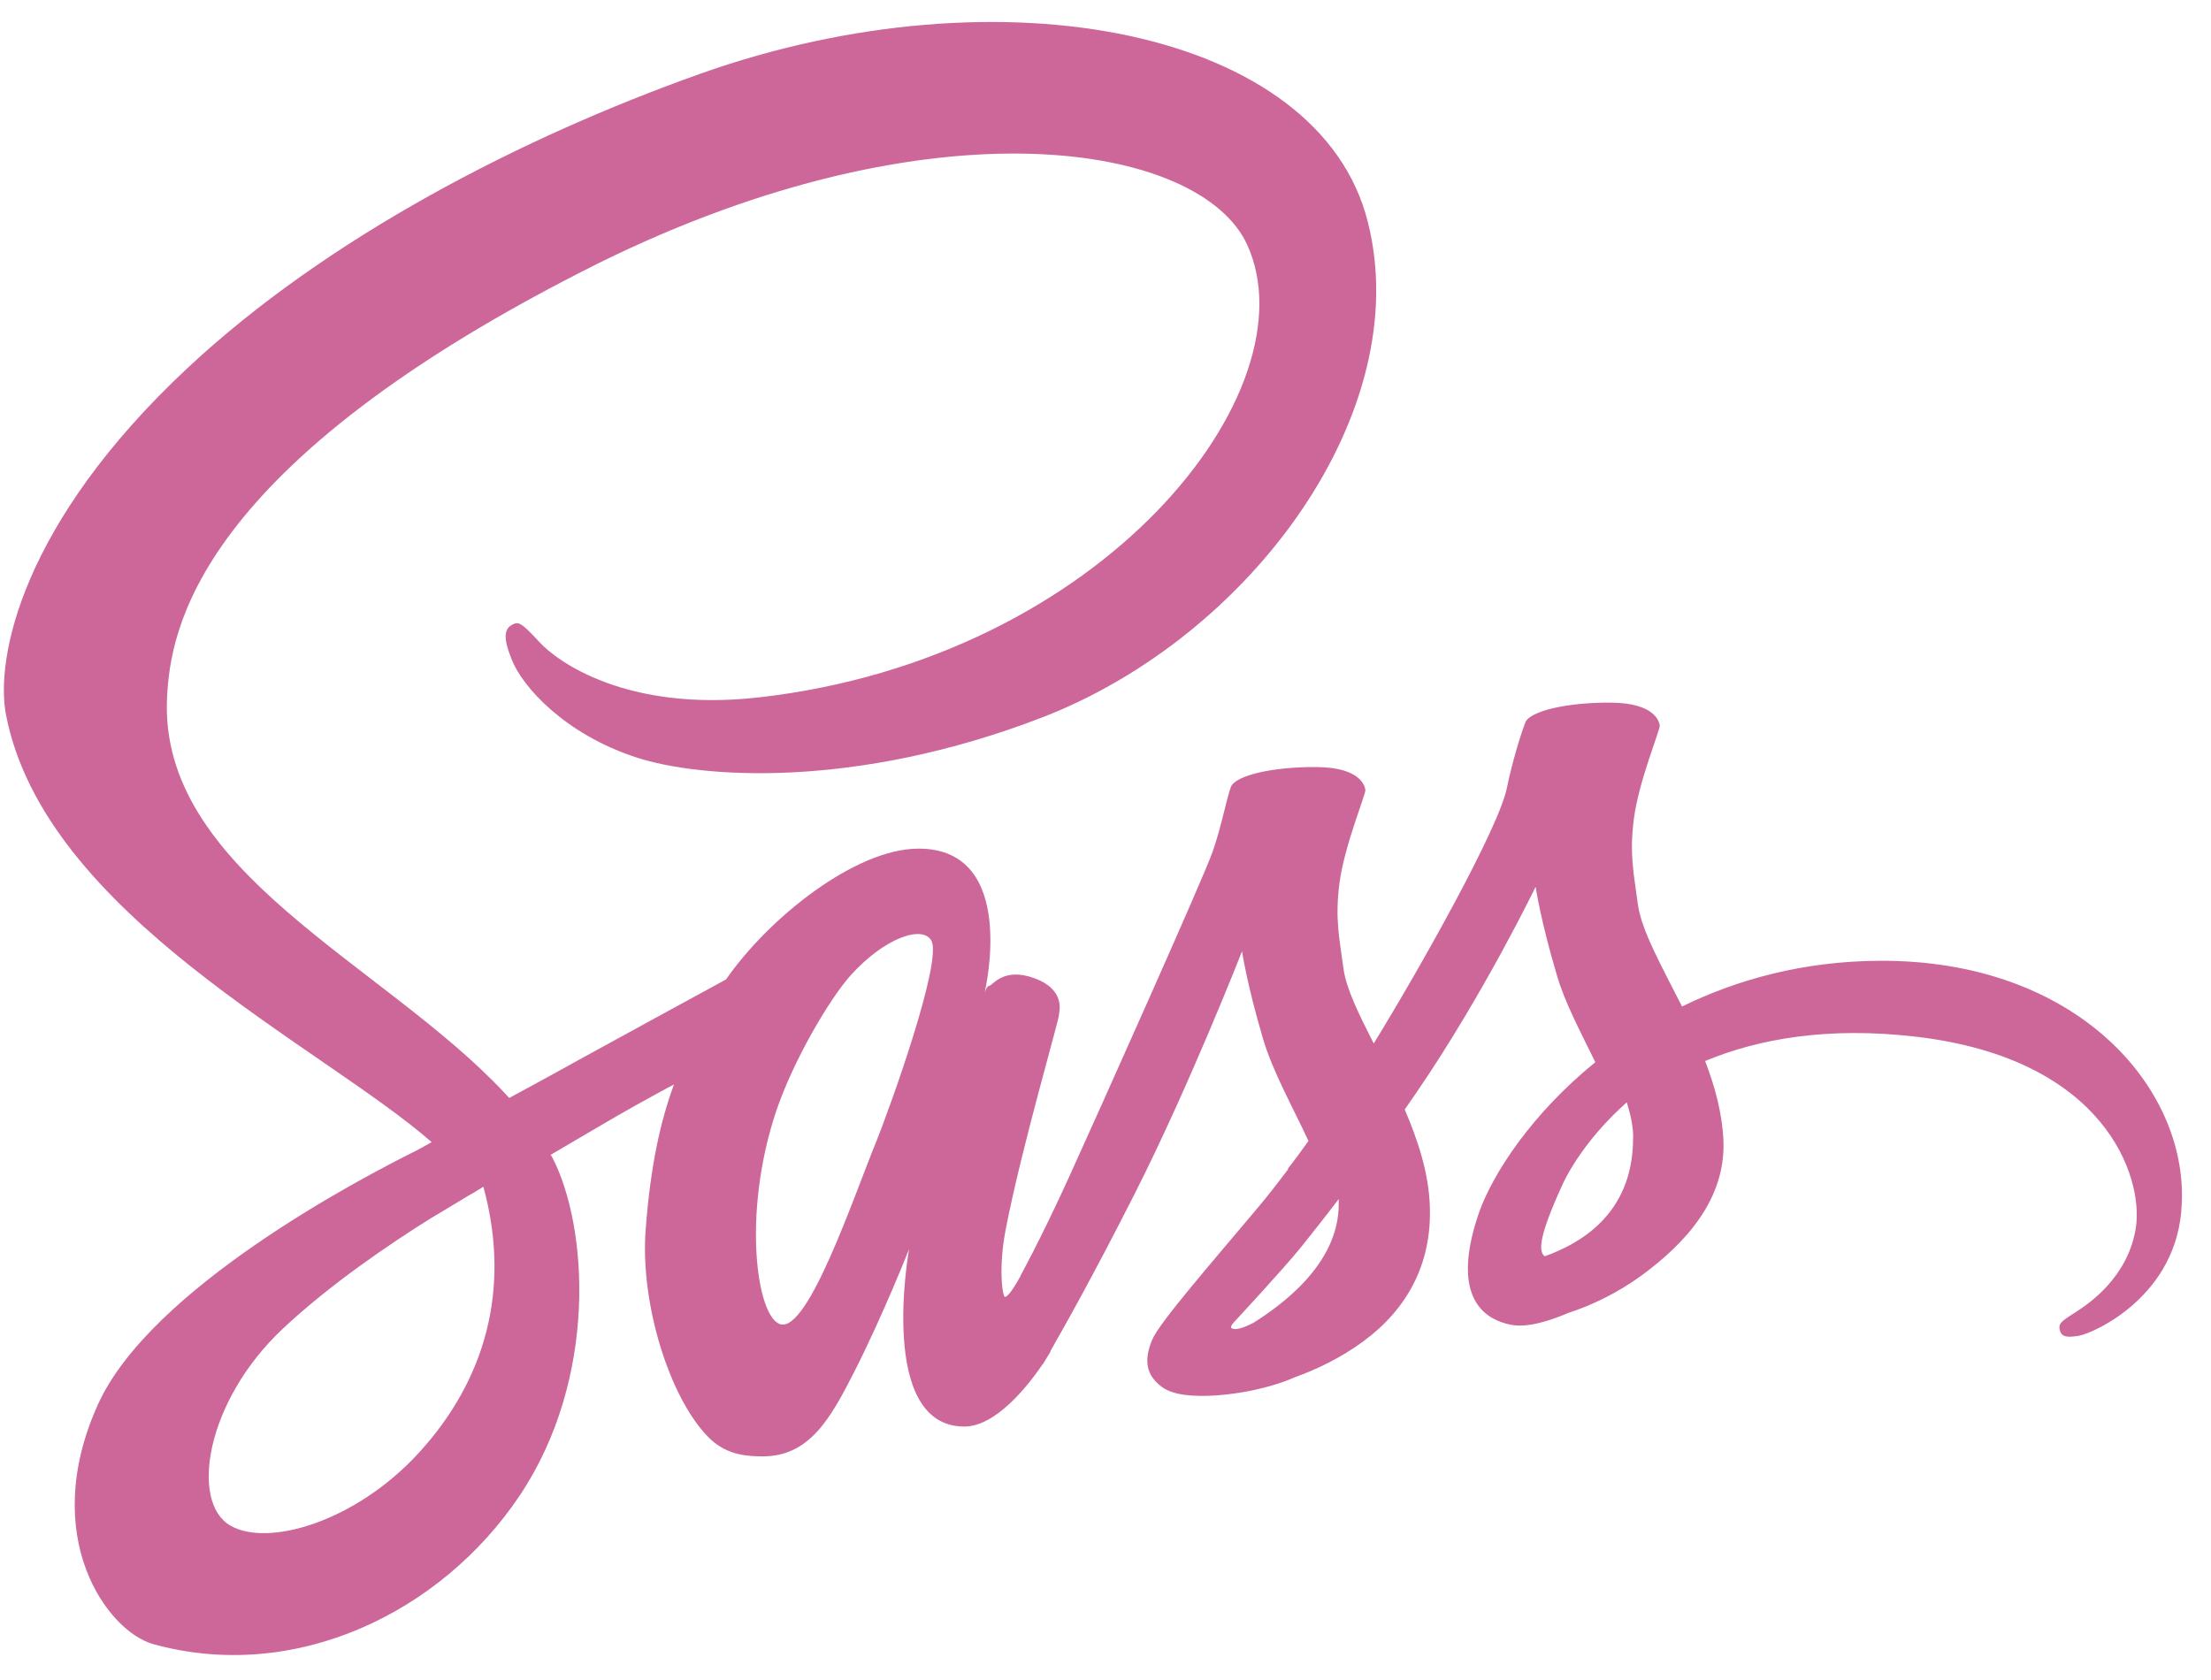 <svg width="50" height="38" viewBox="0 0 50 38" fill="none" xmlns="http://www.w3.org/2000/svg">
<g clip-path="url(#clip0_22_822)">
<path d="M42.5 21.732C40.782 21.741 39.289 22.154 38.038 22.766C37.579 21.858 37.12 21.048 37.039 20.454C36.95 19.761 36.842 19.338 36.95 18.511C37.057 17.683 37.543 16.505 37.534 16.415C37.525 16.325 37.426 15.902 36.437 15.893C35.447 15.884 34.592 16.082 34.493 16.343C34.394 16.604 34.206 17.197 34.08 17.809C33.909 18.709 32.1 21.921 31.066 23.603C30.733 22.946 30.445 22.37 30.382 21.912C30.292 21.219 30.184 20.796 30.292 19.968C30.4 19.141 30.886 17.962 30.877 17.872C30.868 17.782 30.769 17.359 29.779 17.35C28.79 17.341 27.935 17.539 27.836 17.8C27.737 18.061 27.629 18.673 27.422 19.267C27.215 19.86 24.813 25.222 24.183 26.608C23.859 27.319 23.581 27.885 23.383 28.272C23.383 28.272 23.374 28.299 23.347 28.344C23.176 28.677 23.077 28.857 23.077 28.857C23.077 28.857 23.077 28.857 23.077 28.866C22.942 29.109 22.798 29.334 22.726 29.334C22.672 29.334 22.573 28.686 22.744 27.804C23.104 25.942 23.958 23.045 23.949 22.946C23.949 22.892 24.111 22.388 23.392 22.127C22.69 21.866 22.438 22.298 22.375 22.298C22.312 22.298 22.267 22.451 22.267 22.451C22.267 22.451 23.05 19.195 20.773 19.195C19.352 19.195 17.391 20.751 16.419 22.154C15.807 22.487 14.503 23.198 13.108 23.963C12.578 24.26 12.029 24.556 11.516 24.835C11.48 24.799 11.444 24.755 11.408 24.718C8.655 21.777 3.563 19.698 3.779 15.749C3.86 14.309 4.355 10.531 13.558 5.942C21.133 2.209 27.161 3.243 28.205 5.538C29.698 8.812 24.975 14.894 17.148 15.776C14.161 16.109 12.596 14.957 12.2 14.525C11.786 14.075 11.723 14.049 11.57 14.138C11.318 14.273 11.48 14.678 11.57 14.912C11.804 15.524 12.767 16.604 14.395 17.134C15.834 17.602 19.334 17.863 23.572 16.226C28.313 14.39 32.019 9.289 30.931 5.016C29.842 0.679 22.645 -0.751 15.834 1.669C11.786 3.109 7.396 5.376 4.238 8.327C0.486 11.835 -0.108 14.885 0.135 16.163C1.008 20.697 7.261 23.648 9.762 25.834C9.636 25.906 9.519 25.969 9.42 26.023C8.169 26.644 3.401 29.136 2.213 31.772C0.864 34.759 2.429 36.9 3.464 37.188C6.676 38.078 9.978 36.477 11.75 33.832C13.522 31.187 13.306 27.75 12.488 26.176C12.479 26.158 12.47 26.14 12.452 26.122C12.775 25.933 13.108 25.735 13.432 25.546C14.071 25.168 14.701 24.817 15.241 24.529C14.935 25.366 14.71 26.365 14.602 27.804C14.467 29.496 15.16 31.691 16.068 32.555C16.473 32.932 16.95 32.941 17.256 32.941C18.317 32.941 18.794 32.06 19.325 31.016C19.973 29.739 20.558 28.254 20.558 28.254C20.558 28.254 19.829 32.267 21.808 32.267C22.528 32.267 23.257 31.331 23.581 30.854V30.863C23.581 30.863 23.599 30.836 23.634 30.773C23.706 30.656 23.751 30.584 23.751 30.584V30.566C24.039 30.062 24.687 28.92 25.65 27.022C26.891 24.575 28.088 21.516 28.088 21.516C28.088 21.516 28.196 22.262 28.565 23.504C28.78 24.233 29.23 25.033 29.59 25.807C29.302 26.212 29.122 26.437 29.122 26.437C29.122 26.437 29.122 26.437 29.131 26.446C28.898 26.752 28.646 27.085 28.367 27.409C27.386 28.578 26.216 29.919 26.055 30.305C25.866 30.764 25.911 31.097 26.27 31.367C26.531 31.565 26.999 31.592 27.476 31.565C28.358 31.502 28.979 31.286 29.284 31.151C29.761 30.98 30.319 30.719 30.841 30.332C31.803 29.622 32.388 28.605 32.334 27.265C32.307 26.527 32.064 25.789 31.767 25.096C31.857 24.97 31.938 24.844 32.028 24.718C33.549 22.496 34.727 20.058 34.727 20.058C34.727 20.058 34.835 20.805 35.204 22.047C35.384 22.676 35.753 23.36 36.077 24.026C34.646 25.186 33.765 26.536 33.45 27.418C32.883 29.055 33.324 29.793 34.16 29.963C34.538 30.044 35.078 29.865 35.474 29.694C35.978 29.532 36.572 29.253 37.138 28.839C38.101 28.128 39.028 27.139 38.974 25.798C38.947 25.186 38.785 24.584 38.56 23.999C39.774 23.495 41.34 23.216 43.337 23.45C47.62 23.954 48.465 26.626 48.303 27.75C48.141 28.875 47.242 29.487 46.945 29.676C46.648 29.865 46.549 29.927 46.576 30.062C46.612 30.26 46.756 30.251 47.008 30.215C47.359 30.152 49.257 29.307 49.338 27.238C49.473 24.593 46.954 21.705 42.5 21.732ZM9.465 32.869C8.043 34.417 6.064 35.002 5.209 34.507C4.292 33.976 4.652 31.691 6.397 30.053C7.458 29.055 8.826 28.128 9.735 27.561C9.942 27.436 10.248 27.256 10.616 27.031C10.679 26.995 10.715 26.977 10.715 26.977C10.787 26.932 10.859 26.887 10.931 26.842C11.57 29.181 10.958 31.241 9.465 32.869ZM19.811 25.834C19.316 27.04 18.282 30.125 17.652 29.954C17.112 29.811 16.779 27.471 17.544 25.159C17.931 23.999 18.749 22.613 19.226 22.073C20 21.21 20.855 20.922 21.061 21.273C21.322 21.732 20.117 25.078 19.811 25.834ZM28.349 29.919C28.142 30.026 27.944 30.099 27.854 30.044C27.791 30.009 27.944 29.865 27.944 29.865C27.944 29.865 29.015 28.713 29.437 28.191C29.68 27.885 29.968 27.525 30.274 27.121V27.238C30.274 28.614 28.942 29.541 28.349 29.919ZM34.934 28.416C34.781 28.308 34.808 27.948 35.321 26.824C35.519 26.383 35.987 25.645 36.788 24.934C36.877 25.222 36.941 25.501 36.931 25.762C36.922 27.498 35.681 28.146 34.934 28.416Z" fill="#CD6799"/>
</g>
<defs>
<clipPath id="clip0_22_822">
<rect width="49.392" height="37.044" fill="white" transform="translate(0 0.41)"/>
</clipPath>
</defs>
</svg>

